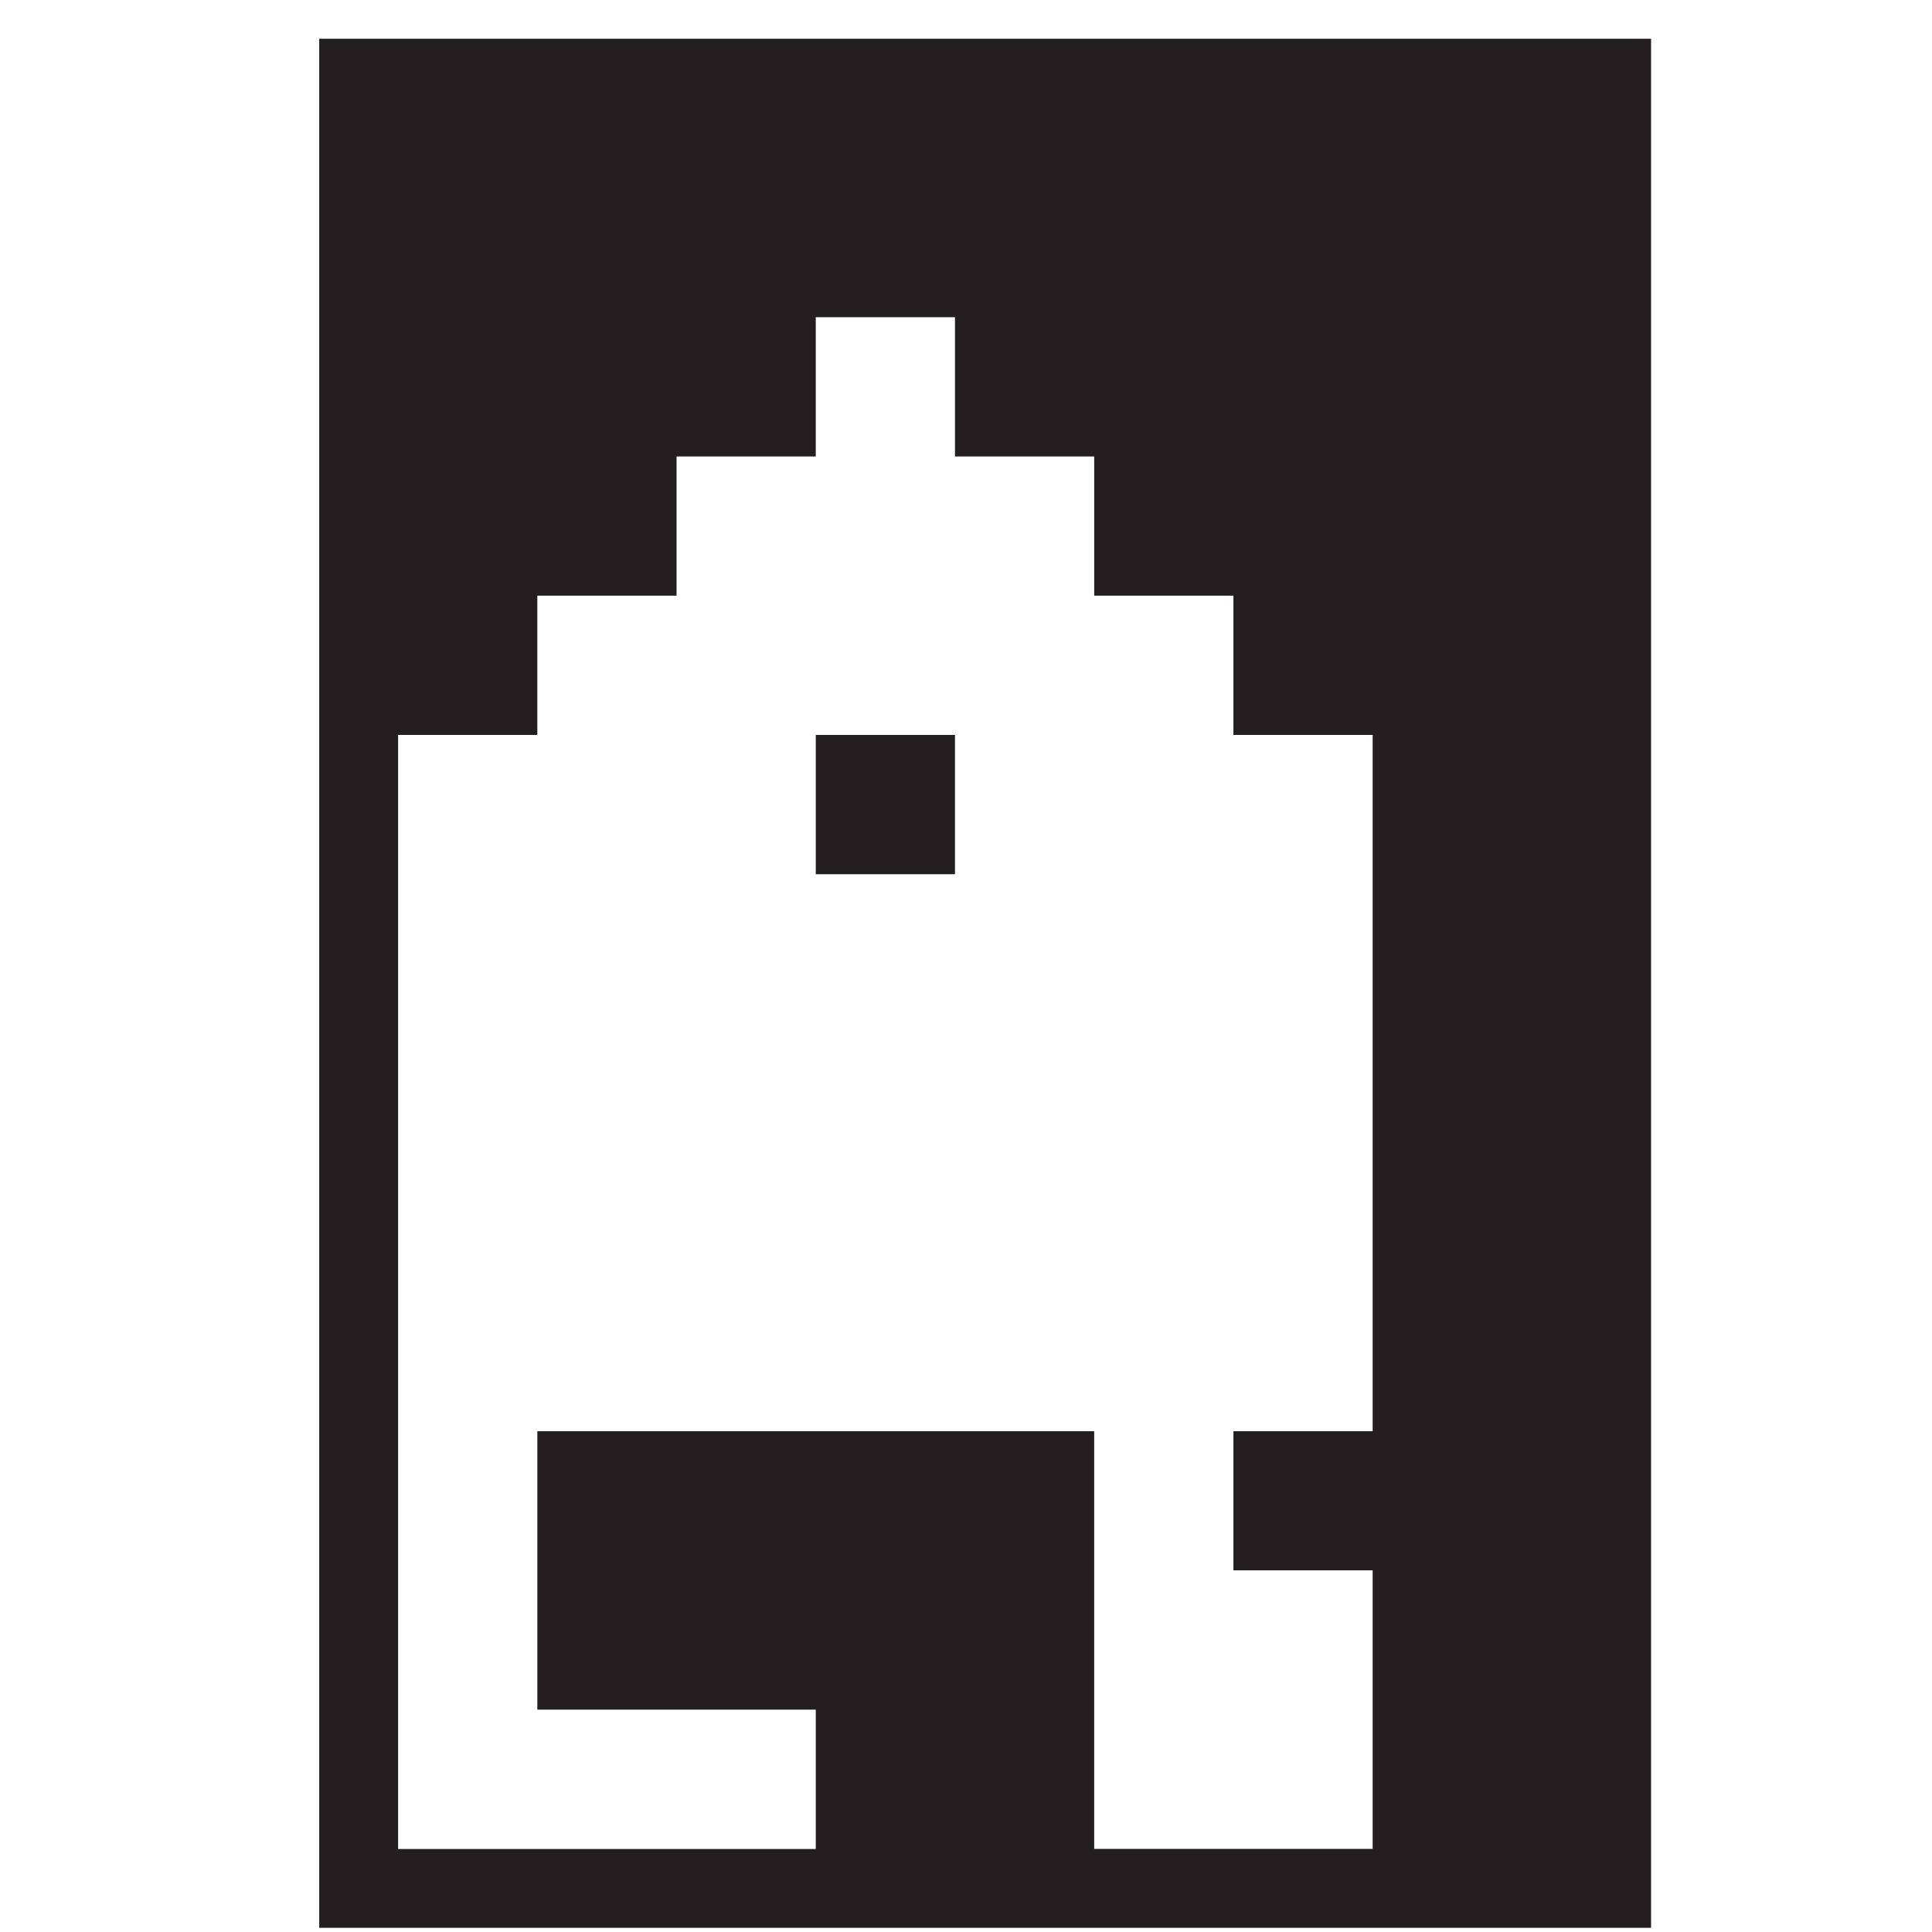 <?xml version="1.0" encoding="UTF-8" standalone="no"?>
<!-- Created with Inkscape (http://www.inkscape.org/) -->

<svg
   xmlns:dc="http://purl.org/dc/elements/1.1/"
   xmlns:cc="http://creativecommons.org/ns#"
   xmlns:rdf="http://www.w3.org/1999/02/22-rdf-syntax-ns#"
   xmlns:svg="http://www.w3.org/2000/svg"
   xmlns="http://www.w3.org/2000/svg"
   xmlns:sodipodi="http://sodipodi.sourceforge.net/DTD/sodipodi-0.dtd"
   xmlns:inkscape="http://www.inkscape.org/namespaces/inkscape"
   width="512"
   height="512"
   id="svg3085"
   version="1.1"
   inkscape:version="0.48.4 r9939"
   sodipodi:docname="Neues Dokument 4">
  <defs
     id="defs3087" />
  <sodipodi:namedview
     id="base"
     pagecolor="#ffffff"
     bordercolor="#666666"
     borderopacity="1.0"
     inkscape:pageopacity="0.0"
     inkscape:pageshadow="2"
     inkscape:zoom="0.35"
     inkscape:cx="350"
     inkscape:cy="47.860446"
     inkscape:document-units="px"
     inkscape:current-layer="layer1"
     showgrid="false"
     inkscape:window-width="523"
     inkscape:window-height="552"
     inkscape:window-x="420"
     inkscape:window-y="167"
     inkscape:window-maximized="0" />
  <g
     inkscape:label="Ebene 1"
     inkscape:groupmode="layer"
     id="layer1"
     transform="translate(0,-540.362)">
    <g
       id="g3063"
       transform="matrix(8.683,0,0,-8.683,253.081,735.14)">
      <path
         inkscape:connector-curvature="0"
         d="m 0,0 0,0.002 -4.249,0 0,-0.002 0,-4.25 L 0,-4.25 0,0 z"
         style="fill:#231f20;fill-opacity:1;fill-rule:nonzero;stroke:none"
         id="path3065" />
    </g>
    <g
       id="g3067"
       transform="matrix(8.683,0,0,-8.683,105.504,993.441)">
      <path
         inkscape:connector-curvature="0"
         d="m 0,0 0,4.25 0,4.248 0,0.002 0,4.248 0,4.249 0,4.25 0,4.25 0,4.252 4.249,0 0,4.25 4.249,0 0,4.25 4.249,0 0,4.249 4.249,0 0,-4.249 4.249,0 0,-4.25 4.249,0 0,-4.25 4.249,0 0,-4.25 0,-4.25 0,-0.002 0,-4.248 0,-0.002 0,-4.247 0,-0.002 0,-4.25 -4.249,0 0,-4.246 4.249,0 0,-4.252 0,-4.25 -4.249,0 -4.249,0 0,4.248 0,0.002 0,4.25 0,4.248 -4.249,0 -4.249,0 -4.249,0 -4.249,0 0,-4.248 0,-4.25 4.249,0 4.249,0 0,-4.252 -4.249,0 -4.249,0 L 0,-4.252 0,0 z m -2.408,-6.658 40.649,0 0,57.656 -40.649,0 0,-57.656 z"
         style="fill:#231f20;fill-opacity:1;fill-rule:nonzero;stroke:none"
         id="path3069" />
    </g>
  </g>
</svg>
